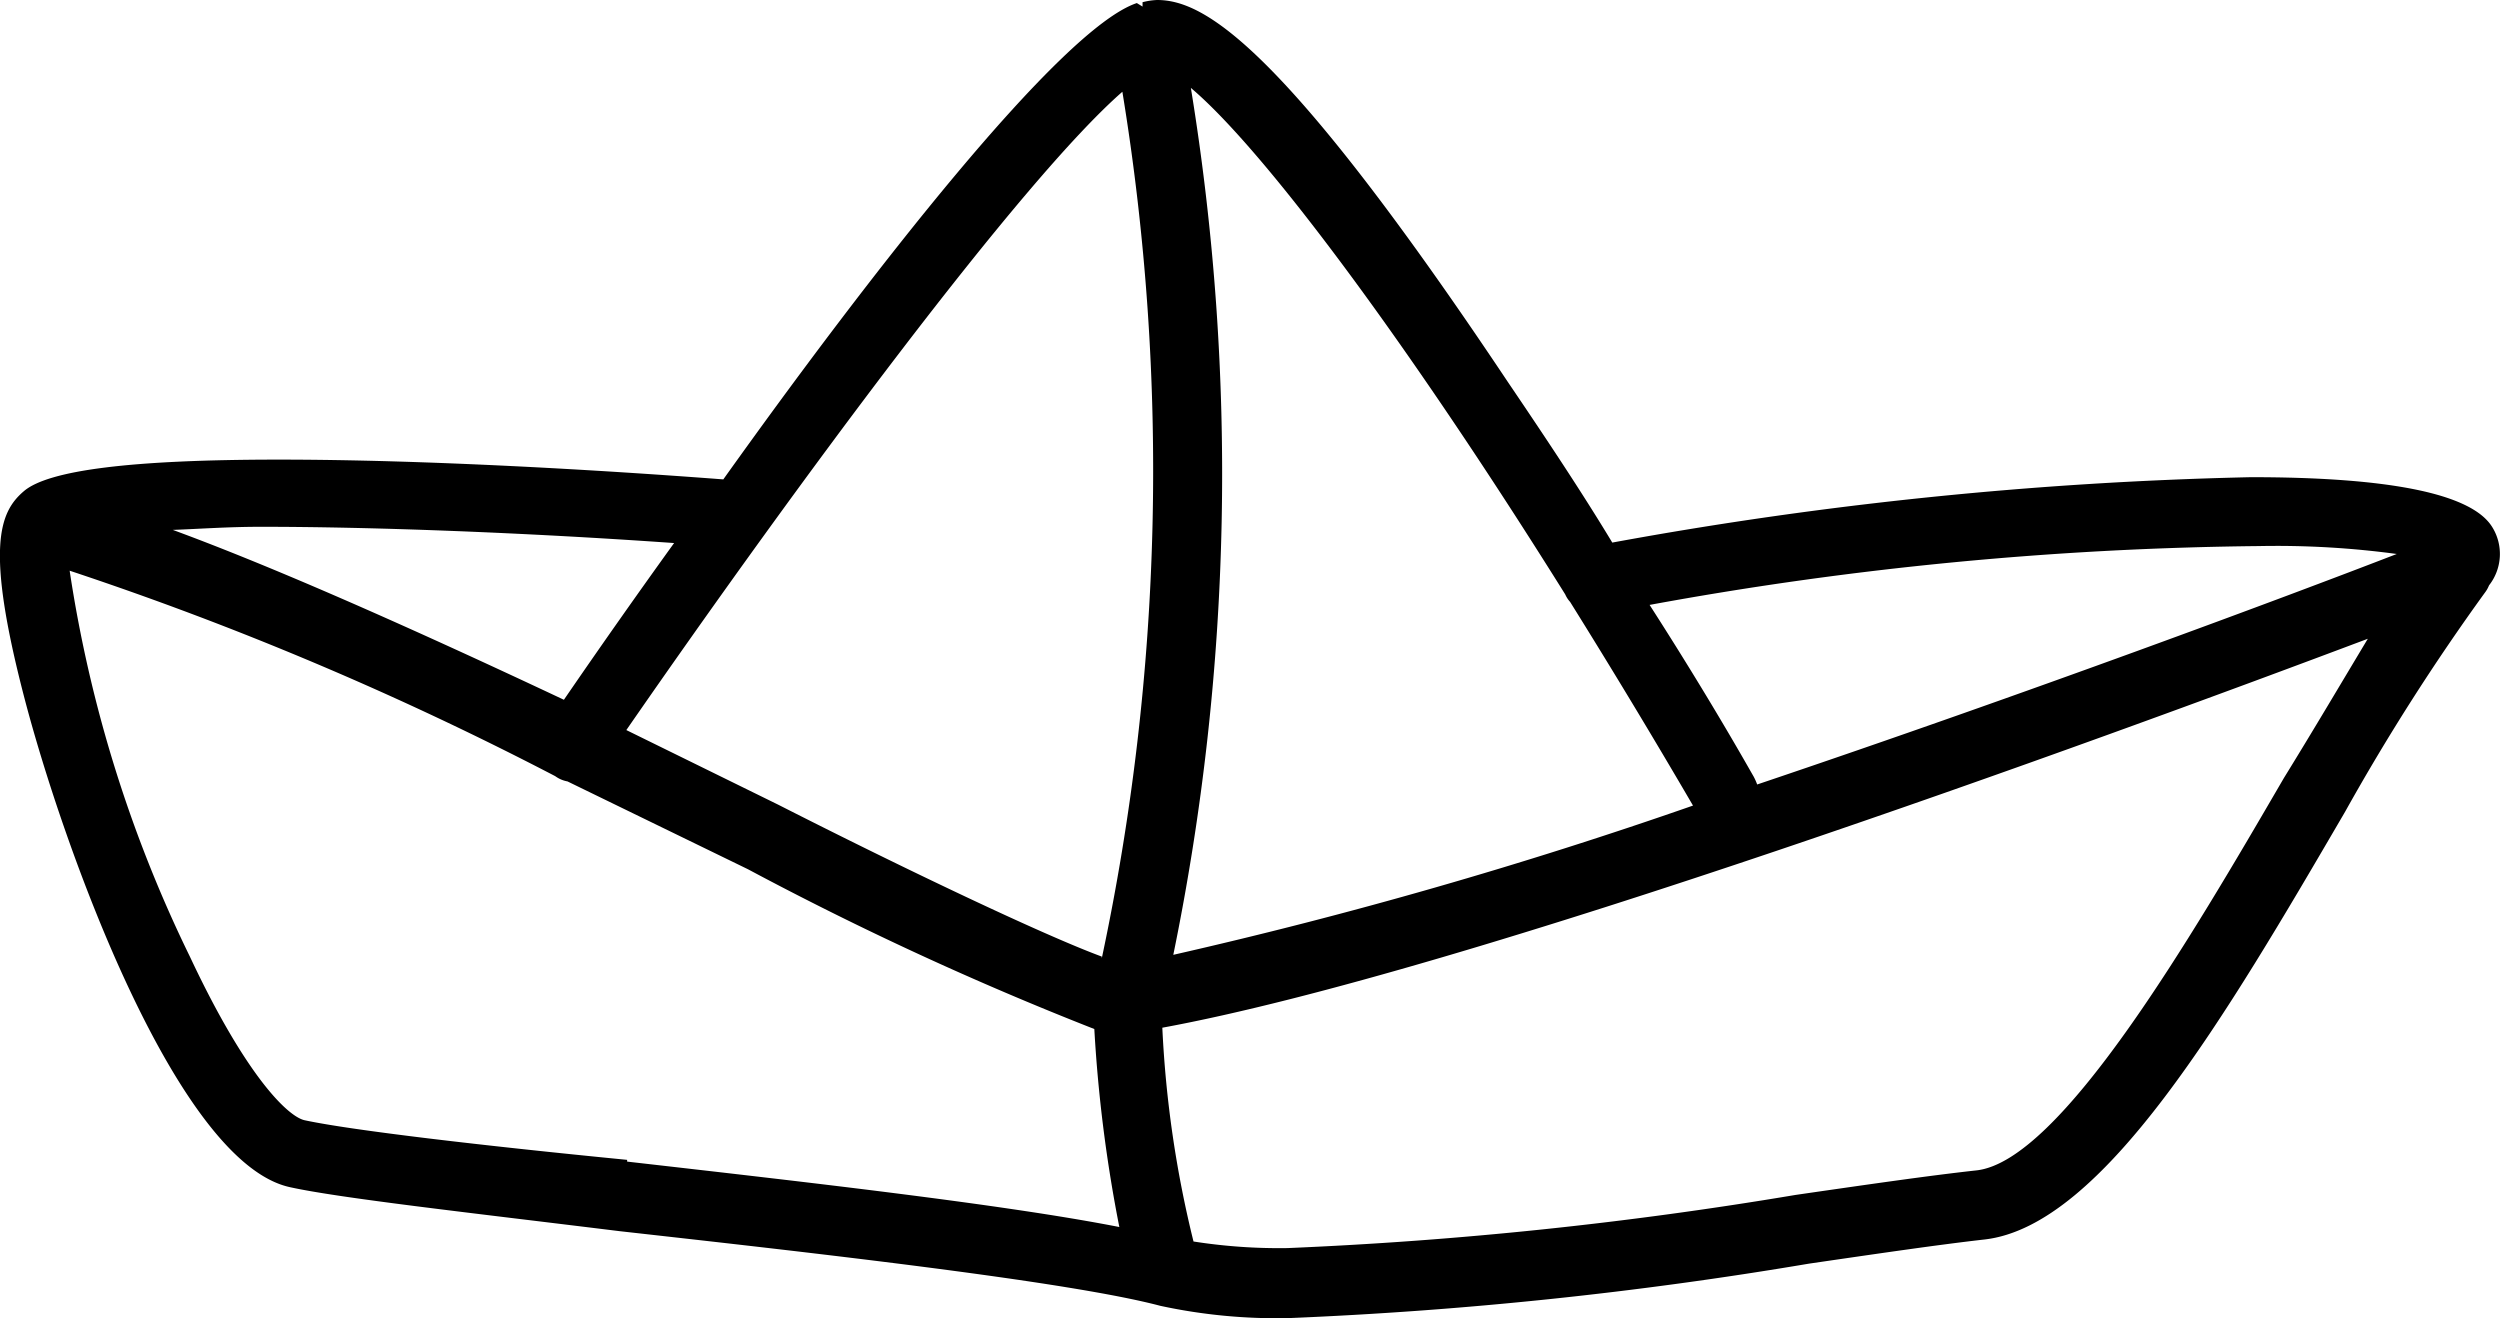<svg xmlns="http://www.w3.org/2000/svg" width="75.846" height="40" viewBox="0 0 75.846 40">
    <defs>
    </defs>
    <g id="Layer_2" data-name="Layer 2" transform="translate(.026)">
        <g id="Layer_1" data-name="Layer 1" transform="translate(-.027)">
            <path id="Path_2669" d="M75.579 15.982c-.626-1-3.09-1.505-7.312-1.505a121.815 121.815 0 0 0-19.379 1.984c-.932-1.545-2.051-3.223-3.17-4.875C38.873 1.332 36.5 0 35.077 0a2.078 2.078 0 0 0-.44.067V.2l-.173-.107C32.147.866 26.3 8.4 21.918 14.544c-3.676-.28-9-.6-13.479-.6s-6.992.32-7.739.956-1.172 1.7 0 6.22 4.635 14.171 8.084 14.9c1.518.333 5.447.772 9.989 1.332 6.073.679 13.638 1.532 16.4 2.264a16.689 16.689 0 0 0 3.9.373 125.558 125.558 0 0 0 15.783-1.652c2.1-.306 3.916-.573 5.327-.733 3.6-.413 7.312-6.766 10.935-12.972a66.925 66.925 0 0 1 4.249-6.659.919.919 0 0 0 .12-.213 1.545 1.545 0 0 0 .092-1.778zm-67.7 0c3.383 0 7.991.173 12.546.493a250.054 250.054 0 0 0-3.343 4.755C11.849 18.766 8 17.1 5.216 16.076c.773-.027 1.665-.094 2.664-.094zM19 35.188c-4.342-.426-8.338-.892-9.776-1.2-.479-.093-1.745-1.252-3.49-4.968a40.288 40.288 0 0 1-3.647-11.706 100.411 100.411 0 0 1 14.731 6.233.906.906 0 0 0 .373.16l5.474 2.664a98.957 98.957 0 0 0 10.509 4.848 43.658 43.658 0 0 0 .759 6.007C30.4 36.533 24.355 35.854 19 35.241zm14.4-6.167c-1.771-.653-5.993-2.664-9.816-4.608l-4.608-2.264C24.2 14.6 30.962 5.461 34.025 2.784a71.081 71.081 0 0 1-.625 26.291zm2.7-26.357c2.251 1.9 6.659 7.845 11.361 15.37a.826.826 0 0 0 .147.226 243.524 243.524 0 0 1 3.729 6.18 146.2 146.2 0 0 1-15.767 4.528 72.639 72.639 0 0 0 .533-26.3zM69.266 23.6c-2.85 4.9-6.779 11.614-9.323 11.907-1.452.16-3.29.426-5.5.746a124.344 124.344 0 0 1-15.41 1.612 16.782 16.782 0 0 1-2.85-.2 33.429 33.429 0 0 1-.946-6.486c9.2-1.691 28.342-8.7 36.573-11.8-.799 1.331-1.705 2.863-2.544 4.221zm-15.982.2a1.893 1.893 0 0 0-.107-.24c-.147-.253-1.332-2.371-3.157-5.208a108.017 108.017 0 0 1 18.486-1.785 27.237 27.237 0 0 1 4.182.24C69.346 18.1 61.5 21.03 53.284 23.8z" class="cls-1" data-name="Path 2669" transform="translate(.027)"/>
        </g>
    </g>
</svg>
